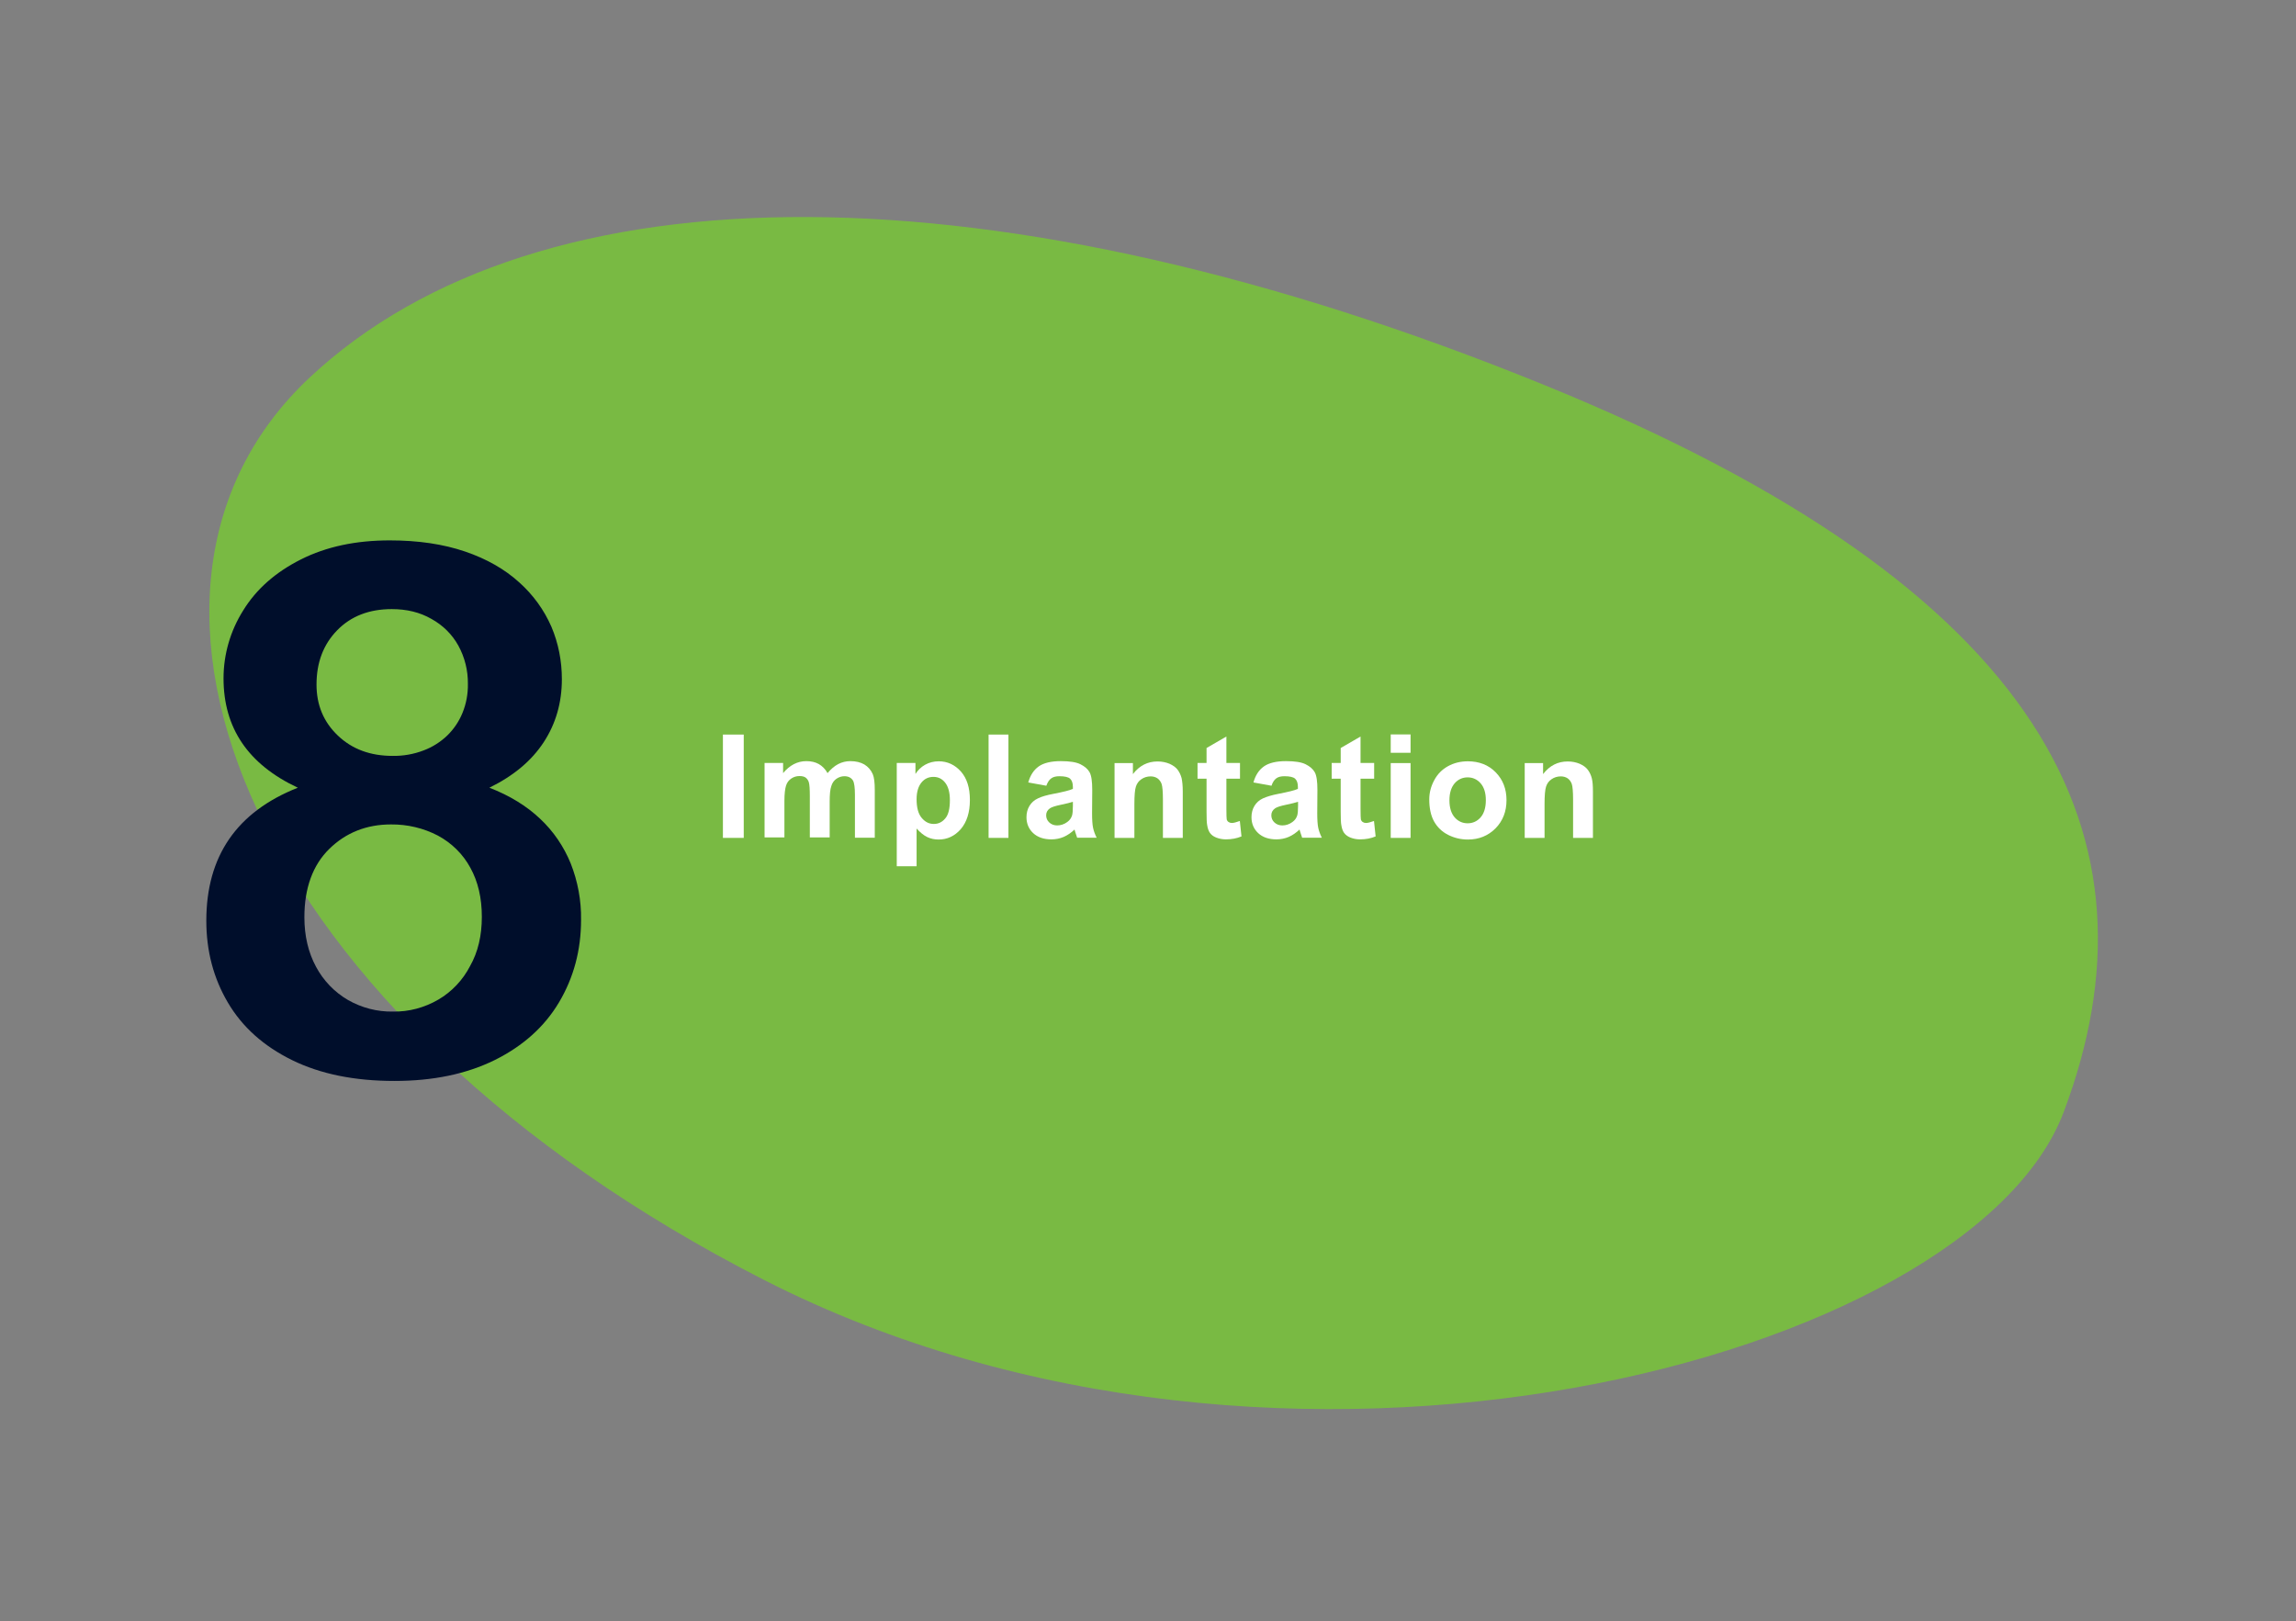 <?xml version="1.0" encoding="utf-8"?>
<!-- Generator: Adobe Illustrator 24.3.0, SVG Export Plug-In . SVG Version: 6.00 Build 0)  -->
<svg version="1.1" id="Layer_1" xmlns="http://www.w3.org/2000/svg" xmlns:xlink="http://www.w3.org/1999/xlink" x="0px" y="0px"
	 viewBox="0 0 1400 988.6" style="enable-background:new 0 0 1400 988.6;" xml:space="preserve">
<rect x="0" y="0" width="1400" height="988.6" fill="#808080" stroke="none"/>
<style type="text/css">
	.st0{fill:none;}
	.st1{fill:#79BA43;}
	.st2{enable-background:new    ;}
	.st3{fill:#FFFFFF;}
	.st4{fill:#000E2B;}
</style>
<g id="Layer_2_1_">
	<g id="Layer_1-2">
		<rect class="st0" width="1400" height="988.6"/>
		<path class="st1" d="M942,234.9c307.5,125.3,379.2,276.4,316.3,443.3C1201.3,828.9,782,941.7,466,780.5s-416-420-277.4-550.1
			C328.8,98.9,608.3,98.9,942,234.9z"/>
		<g class="st2">
			<path class="st3" d="M440.8,510.9v-63h12.7v63H440.8z"/>
			<path class="st3" d="M466.4,465.2h11.1v6.2c4-4.8,8.7-7.3,14.2-7.3c2.9,0,5.5,0.6,7.6,1.8s3.9,3,5.3,5.5c2-2.4,4.2-4.3,6.5-5.5
				s4.8-1.8,7.4-1.8c3.4,0,6.2,0.7,8.5,2c2.3,1.4,4.1,3.4,5.2,6c0.8,1.9,1.2,5.1,1.2,9.5v29.2h-12.1v-26.1c0-4.5-0.4-7.4-1.2-8.8
				c-1.1-1.7-2.8-2.6-5.2-2.6c-1.7,0-3.3,0.5-4.8,1.5c-1.5,1-2.6,2.5-3.2,4.5c-0.7,2-1,5.1-1,9.4v21.9h-12.1v-25
				c0-4.4-0.2-7.3-0.6-8.6s-1.1-2.2-2-2.9c-0.9-0.6-2.1-0.9-3.7-0.9c-1.9,0-3.5,0.5-5,1.5c-1.5,1-2.6,2.4-3.2,4.3s-1,5-1,9.4v22.2
				h-12.1V465.2z"/>
			<path class="st3" d="M546.9,465.2h11.3v6.7c1.5-2.3,3.4-4.2,5.9-5.6c2.5-1.4,5.3-2.1,8.3-2.1c5.3,0,9.8,2.1,13.5,6.2
				c3.7,4.2,5.5,9.9,5.5,17.4c0,7.6-1.9,13.5-5.6,17.8c-3.7,4.2-8.2,6.3-13.5,6.3c-2.5,0-4.8-0.5-6.9-1.5s-4.2-2.7-6.5-5.2v23h-12.1
				V465.2z M558.9,487.3c0,5.1,1,8.9,3.1,11.4s4.5,3.7,7.4,3.7c2.8,0,5.1-1.1,7-3.4c1.9-2.2,2.8-5.9,2.8-11.1c0-4.8-1-8.3-2.9-10.7
				s-4.3-3.5-7.1-3.5c-3,0-5.4,1.1-7.3,3.4S558.9,482.8,558.9,487.3z"/>
			<path class="st3" d="M602.8,510.9v-63h12.1v63H602.8z"/>
			<path class="st3" d="M638,479.1l-11-2c1.2-4.4,3.4-7.7,6.4-9.8c3-2.1,7.5-3.2,13.4-3.2c5.4,0,9.4,0.6,12,1.9
				c2.6,1.3,4.5,2.9,5.6,4.9c1.1,2,1.6,5.6,1.6,10.8l-0.1,14.1c0,4,0.2,7,0.6,8.9c0.4,1.9,1.1,3.9,2.2,6.1h-11.9
				c-0.3-0.8-0.7-2-1.2-3.6c-0.2-0.7-0.3-1.2-0.4-1.4c-2.1,2-4.3,3.5-6.6,4.5c-2.3,1-4.9,1.5-7.5,1.5c-4.7,0-8.4-1.3-11.1-3.8
				c-2.7-2.5-4.1-5.8-4.1-9.7c0-2.6,0.6-4.9,1.8-6.9c1.2-2,3-3.6,5.2-4.6c2.2-1.1,5.4-2,9.6-2.8c5.6-1.1,9.6-2,11.7-3v-1.2
				c0-2.3-0.6-4-1.7-5c-1.1-1-3.3-1.5-6.5-1.5c-2.1,0-3.8,0.4-5,1.3C639.7,475.5,638.8,477,638,479.1z M654.2,488.9
				c-1.5,0.5-4,1.1-7.3,1.8c-3.4,0.7-5.5,1.4-6.6,2.1c-1.6,1.1-2.4,2.5-2.4,4.3c0,1.7,0.6,3.2,1.9,4.4c1.3,1.2,2.9,1.8,4.8,1.8
				c2.2,0,4.3-0.7,6.2-2.1c1.5-1.1,2.4-2.4,2.9-4c0.3-1,0.5-3,0.5-5.9V488.9z"/>
			<path class="st3" d="M721.2,510.9h-12.1v-23.3c0-4.9-0.3-8.1-0.8-9.6c-0.5-1.4-1.4-2.6-2.5-3.4c-1.2-0.8-2.6-1.2-4.2-1.2
				c-2.1,0-4,0.6-5.6,1.7c-1.7,1.1-2.8,2.7-3.4,4.6c-0.6,1.9-0.9,5.4-0.9,10.5v20.7h-12.1v-45.6h11.2v6.7c4-5.2,9-7.7,15-7.7
				c2.7,0,5.1,0.5,7.3,1.4c2.2,1,3.9,2.2,5,3.7c1.1,1.5,1.9,3.2,2.4,5.1c0.4,1.9,0.7,4.6,0.7,8.1V510.9z"/>
			<path class="st3" d="M756.1,465.2v9.6h-8.3v18.4c0,3.7,0.1,5.9,0.2,6.5c0.2,0.6,0.5,1.1,1.1,1.5c0.6,0.4,1.2,0.6,2,0.6
				c1.1,0,2.7-0.4,4.9-1.2l1,9.4c-2.8,1.2-6,1.8-9.5,1.8c-2.2,0-4.1-0.4-5.9-1.1s-3-1.7-3.8-2.8s-1.4-2.7-1.7-4.7
				c-0.3-1.4-0.4-4.2-0.4-8.5v-19.9h-5.5v-9.6h5.5v-9.1l12.1-7v16.1H756.1z"/>
			<path class="st3" d="M775.3,479.1l-11-2c1.2-4.4,3.4-7.7,6.4-9.8c3-2.1,7.5-3.2,13.4-3.2c5.4,0,9.4,0.6,12,1.9
				c2.6,1.3,4.5,2.9,5.6,4.9c1.1,2,1.6,5.6,1.6,10.8l-0.1,14.1c0,4,0.2,7,0.6,8.9c0.4,1.9,1.1,3.9,2.2,6.1H794
				c-0.3-0.8-0.7-2-1.2-3.6c-0.2-0.7-0.3-1.2-0.4-1.4c-2.1,2-4.3,3.5-6.6,4.5s-4.9,1.5-7.5,1.5c-4.7,0-8.4-1.3-11.1-3.8
				c-2.7-2.5-4.1-5.8-4.1-9.7c0-2.6,0.6-4.9,1.8-6.9s3-3.6,5.2-4.6s5.4-2,9.6-2.8c5.6-1.1,9.6-2,11.7-3v-1.2c0-2.3-0.6-4-1.7-5
				s-3.3-1.5-6.5-1.5c-2.1,0-3.8,0.4-5,1.3C777,475.5,776,477,775.3,479.1z M791.5,488.9c-1.5,0.5-4,1.1-7.3,1.8
				c-3.4,0.7-5.5,1.4-6.6,2.1c-1.6,1.1-2.4,2.5-2.4,4.3c0,1.7,0.6,3.2,1.9,4.4c1.3,1.2,2.9,1.8,4.8,1.8c2.2,0,4.3-0.7,6.2-2.1
				c1.5-1.1,2.4-2.4,2.9-4c0.3-1,0.5-3,0.5-5.9V488.9z"/>
			<path class="st3" d="M837.9,465.2v9.6h-8.3v18.4c0,3.7,0.1,5.9,0.2,6.5c0.2,0.6,0.5,1.1,1.1,1.5c0.6,0.4,1.2,0.6,2,0.6
				c1.1,0,2.7-0.4,4.9-1.2l1,9.4c-2.8,1.2-6,1.8-9.5,1.8c-2.2,0-4.1-0.4-5.9-1.1c-1.7-0.7-3-1.7-3.8-2.8s-1.4-2.7-1.7-4.7
				c-0.3-1.4-0.4-4.2-0.4-8.5v-19.9H812v-9.6h5.5v-9.1l12.1-7v16.1H837.9z"/>
			<path class="st3" d="M848,459v-11.2h12.1V459H848z M848,510.9v-45.6h12.1v45.6H848z"/>
			<path class="st3" d="M871.5,487.4c0-4,1-7.9,3-11.6c2-3.8,4.8-6.6,8.4-8.6s7.7-3,12.1-3c6.9,0,12.6,2.2,17,6.7
				c4.4,4.5,6.6,10.1,6.6,17c0,6.9-2.2,12.6-6.7,17.2c-4.5,4.5-10.1,6.8-16.8,6.8c-4.2,0-8.2-0.9-12-2.8s-6.7-4.7-8.7-8.3
				S871.5,492.6,871.5,487.4z M883.8,488c0,4.5,1.1,8,3.2,10.4s4.8,3.6,7.9,3.6s5.8-1.2,7.9-3.6s3.2-5.9,3.2-10.5
				c0-4.5-1.1-7.9-3.2-10.3s-4.8-3.6-7.9-3.6s-5.8,1.2-7.9,3.6S883.8,483.5,883.8,488z"/>
			<path class="st3" d="M971.3,510.9h-12.1v-23.3c0-4.9-0.3-8.1-0.8-9.6c-0.5-1.4-1.4-2.6-2.5-3.4c-1.2-0.8-2.6-1.2-4.2-1.2
				c-2.1,0-4,0.6-5.6,1.7c-1.7,1.1-2.8,2.7-3.4,4.6s-0.9,5.4-0.9,10.5v20.7h-12.1v-45.6h11.2v6.7c4-5.2,9-7.7,15-7.7
				c2.7,0,5.1,0.5,7.3,1.4c2.2,1,3.9,2.2,5,3.7c1.1,1.5,1.9,3.2,2.4,5.1s0.7,4.6,0.7,8.1V510.9z"/>
		</g>
		<path class="st4" d="M136.3,413.6c0-14.7,4.2-29,12-41.4c8-13,19.7-23.3,35.2-31.1s33.5-11.6,54.2-11.6c17.4,0,32.7,2.3,45.9,6.8
			s24.2,10.8,33,18.8c8.4,7.5,15.1,16.7,19.6,27c4.3,10.1,6.4,21,6.4,32c0,14.4-3.7,27.2-11.1,38.5s-18.4,20.5-33.1,27.7
			c12.4,4.8,22.8,11.2,31,19c8.1,7.6,14.4,16.9,18.6,27.2c4.3,10.9,6.5,22.6,6.3,34.4c0,18.5-4.5,35.2-13.4,50.2s-22,26.7-39.3,35.3
			c-17.3,8.5-37.6,12.7-61.1,12.7c-24.3,0-45.1-4.2-62.4-12.7s-30.3-20.1-39.1-35c-8.8-14.9-13.2-31.5-13.2-50
			c0-39.4,18.6-66.4,55.8-81.1C151.3,466.1,136.3,443.9,136.3,413.6z M293.8,559c0-11.4-2.3-21.4-7-29.9
			c-4.5-8.3-11.4-15.1-19.8-19.6c-8.8-4.6-18.7-6.9-28.6-6.8c-14.9,0-27.5,5-37.6,14.9c-10.1,9.9-15.2,23.9-15.2,41.7
			c0,11.4,2.4,21.5,7.1,30.2c4.5,8.4,11.2,15.4,19.4,20.2c8.4,4.8,17.9,7.3,27.5,7.1c9.7,0.2,19.3-2.4,27.7-7.3
			c8.2-4.8,14.9-11.9,19.3-20.4C291.5,580.5,293.8,570.4,293.8,559z M238.9,371.4c-13.8,0-24.9,4.3-33.3,12.9
			c-8.4,8.6-12.6,19.6-12.6,33.1c0,12.5,4.3,22.8,13,31.1s19.8,12.4,33.4,12.4c6.4,0.1,12.8-1,18.8-3.3c5.4-2,10.3-5.1,14.5-9.1
			c4-3.9,7.2-8.6,9.3-13.8c2.3-5.6,3.4-11.6,3.3-17.7c0.1-8.1-1.9-16.2-5.8-23.3c-3.8-6.9-9.5-12.5-16.4-16.3
			C256,373.3,247.9,371.4,238.9,371.4L238.9,371.4z"/>
	</g>
</g>
</svg>
